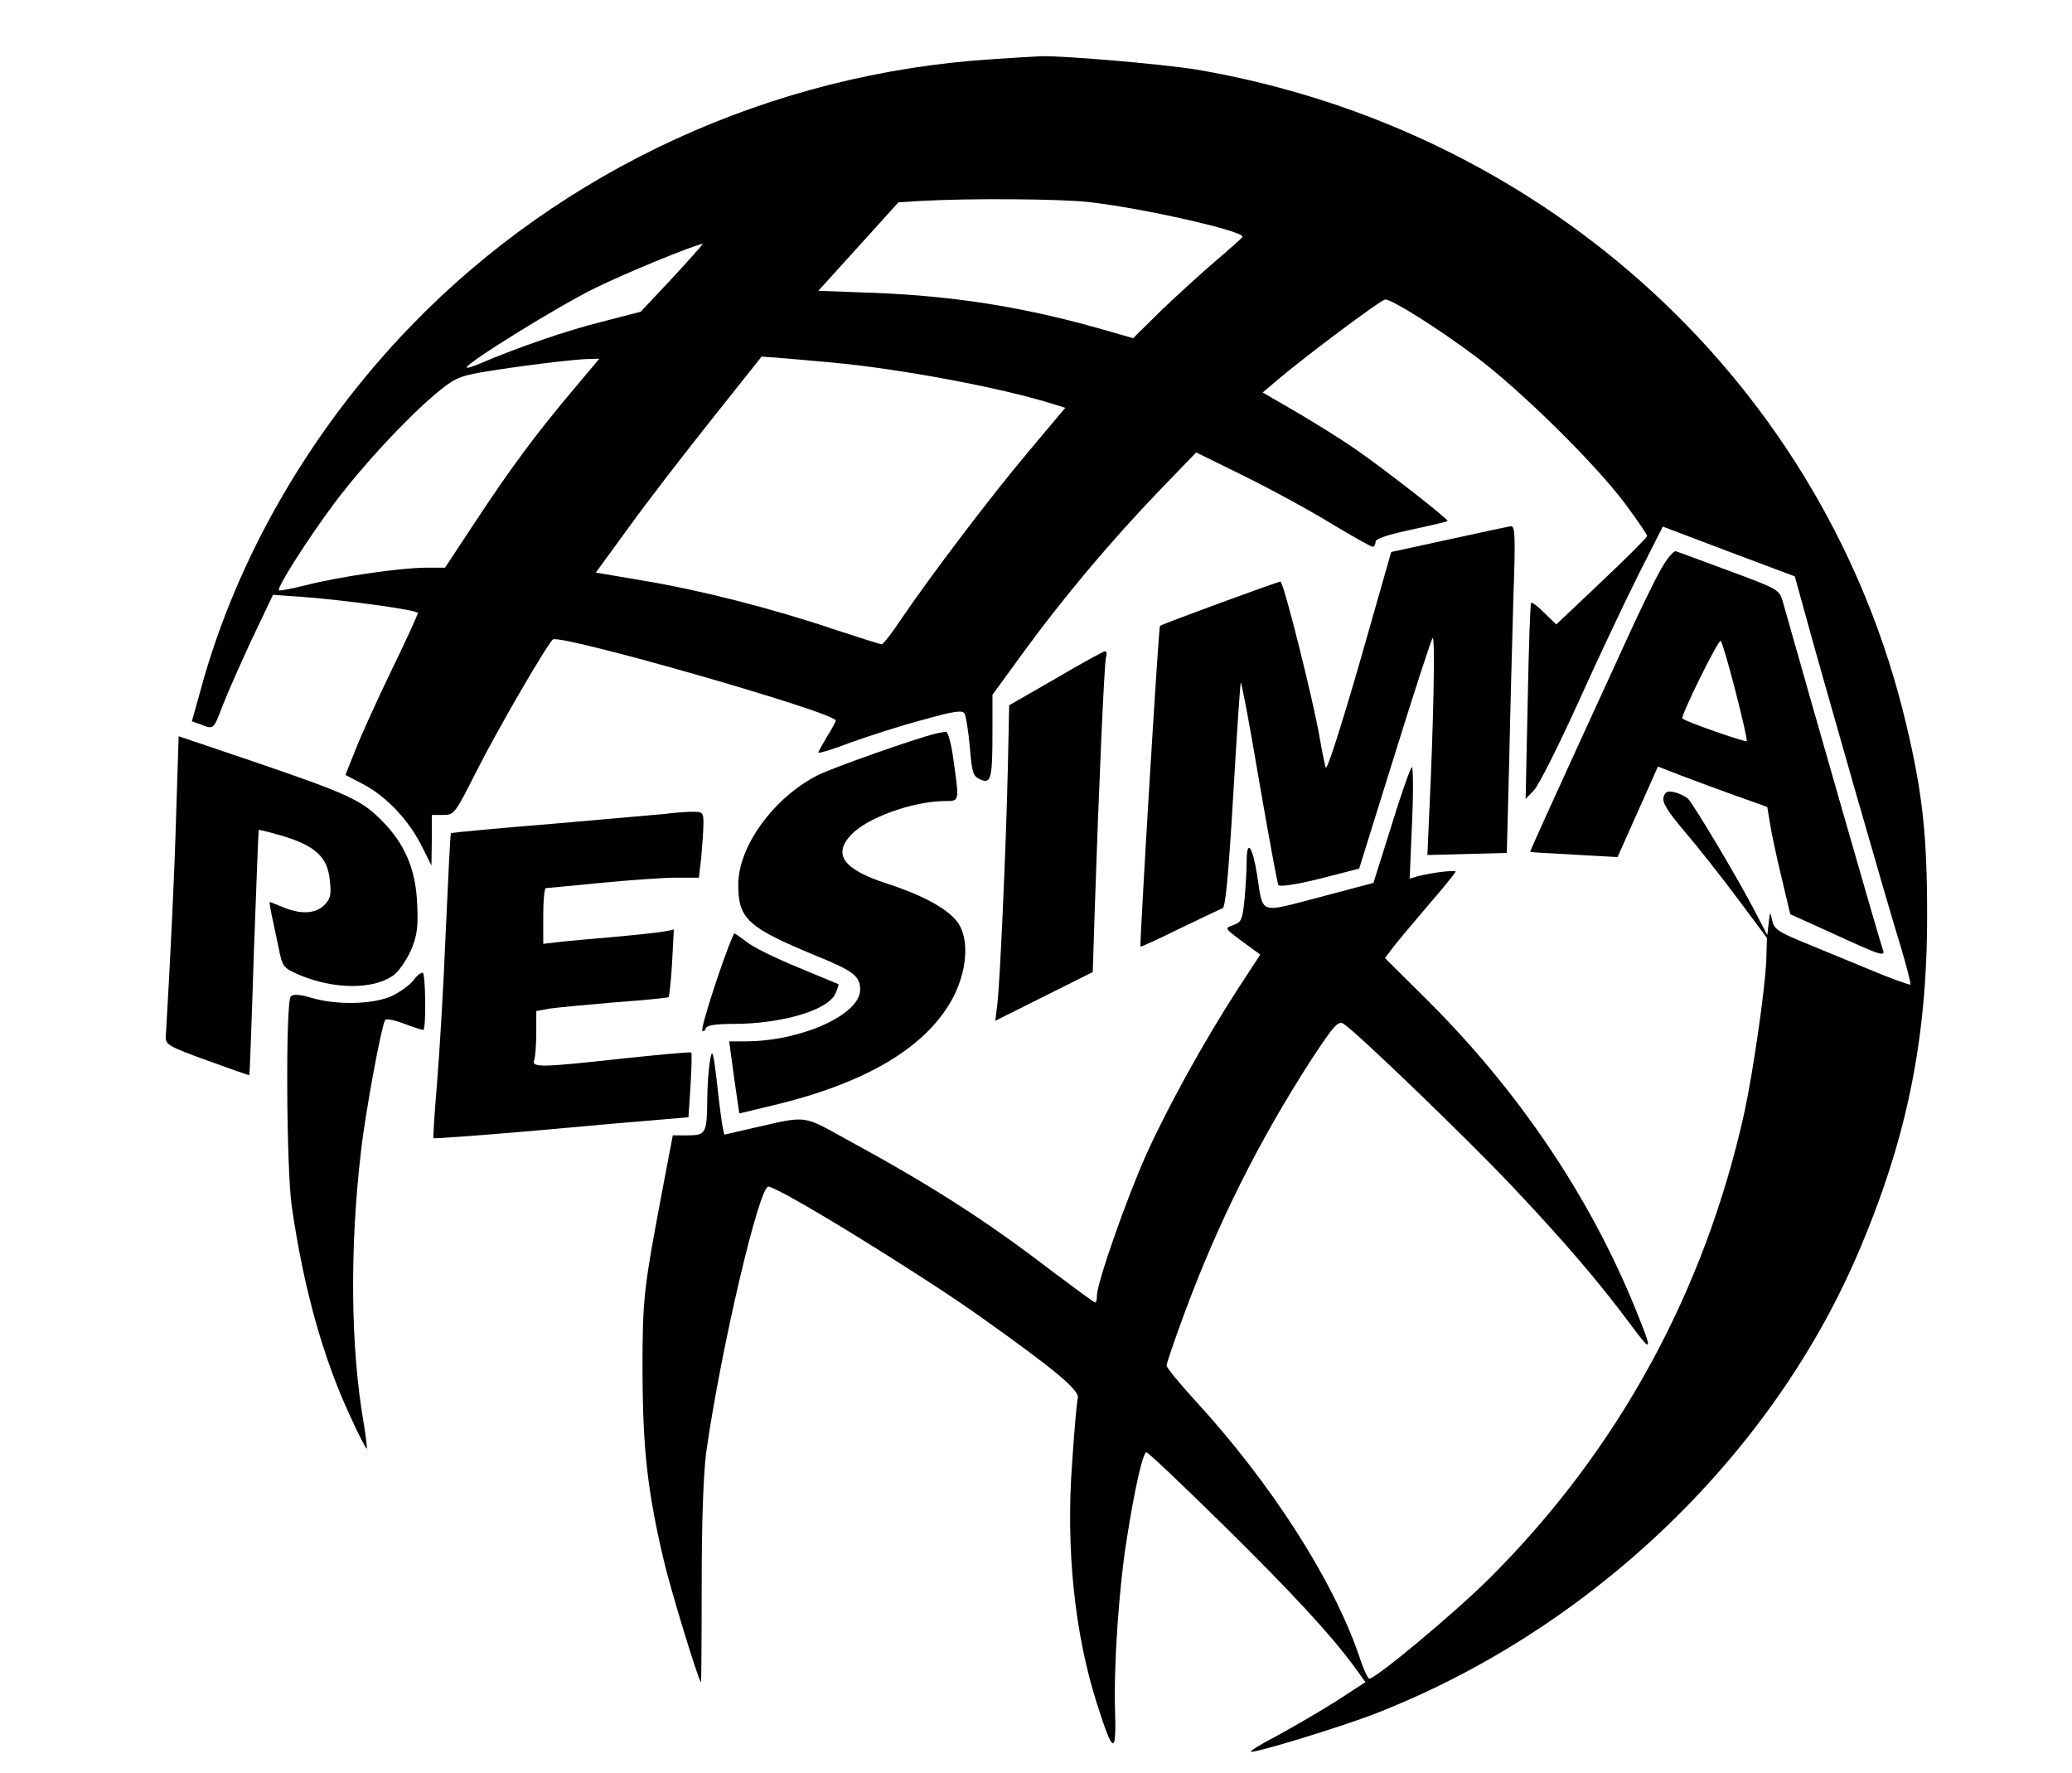 <?xml version="1.0" standalone="no"?>
<!DOCTYPE svg PUBLIC "-//W3C//DTD SVG 20010904//EN"
 "http://www.w3.org/TR/2001/REC-SVG-20010904/DTD/svg10.dtd">
<svg version="1.0" xmlns="http://www.w3.org/2000/svg"
 width="595pt" height="509pt" viewBox="0 0 595 509"
 preserveAspectRatio="xMidYMid meet">
<g transform="translate(0,509) scale(0.1,-0.1)"
fill="#000000" stroke="none">
<path d="M2850 4920 c-634 -40 -1235 -316 -1670 -766 -287 -297 -500 -664
-603 -1042 l-26 -93 25 -9 c38 -15 37 -15 63 53 13 34 51 120 84 191 l61 128
86 -6 c131 -10 330 -38 330 -46 0 -4 -33 -77 -74 -161 -41 -85 -88 -188 -104
-229 l-30 -75 55 -29 c65 -35 128 -103 165 -177 l27 -54 1 73 0 72 33 0 c31 0
34 4 94 123 63 125 207 372 221 381 25 15 812 -210 812 -233 0 -3 -11 -24 -25
-46 -13 -22 -25 -43 -25 -46 0 -3 41 9 90 28 50 18 142 48 206 65 93 26 117
30 124 19 4 -8 11 -51 15 -96 6 -73 9 -84 30 -93 31 -14 35 2 35 138 l0 105
91 125 c115 157 247 314 386 459 l108 112 140 -69 c77 -38 189 -99 249 -136
60 -36 113 -66 118 -66 4 0 8 6 8 14 0 9 33 20 102 35 56 12 103 23 105 25 4
4 -184 151 -267 208 -36 25 -110 71 -164 103 l-100 58 40 34 c76 65 300 233
312 233 20 0 149 -81 260 -164 127 -95 344 -308 430 -424 34 -46 62 -87 62
-91 0 -4 -59 -63 -131 -131 l-130 -123 -34 33 c-19 19 -36 32 -38 29 -3 -2 -7
-130 -10 -283 l-6 -280 24 25 c13 13 71 128 128 254 57 127 135 291 173 367
l69 136 190 -72 189 -71 29 -105 c41 -151 240 -847 277 -964 16 -55 28 -101
26 -103 -2 -2 -55 17 -117 43 -63 26 -150 62 -194 80 -68 28 -81 37 -86 61 -6
27 -6 27 -10 -7 l-4 -35 -38 73 c-44 85 -173 302 -190 319 -7 6 -24 15 -38 18
-21 5 -27 2 -32 -14 -4 -16 12 -41 61 -99 36 -42 104 -128 151 -191 l85 -114
-2 -66 c-4 -86 -38 -321 -63 -436 -114 -514 -363 -969 -730 -1335 -100 -100
-328 -290 -347 -290 -4 0 -18 30 -30 68 -76 219 -253 495 -473 734 -43 47 -79
91 -79 97 0 6 22 71 49 144 97 264 217 503 367 735 63 96 76 111 91 103 32
-18 359 -333 489 -471 150 -159 247 -273 334 -390 67 -90 68 -85 13 50 -131
319 -334 619 -593 877 l-123 122 25 33 c14 18 60 73 102 122 42 48 76 91 76
93 0 6 -71 -3 -109 -13 l-23 -7 7 164 c4 92 3 160 -1 156 -5 -5 -32 -81 -59
-170 l-51 -162 -154 -41 c-177 -46 -162 -52 -180 63 -13 83 -30 106 -30 41 0
-24 -3 -73 -6 -109 -6 -59 -9 -67 -32 -75 -26 -9 -26 -9 25 -47 l52 -38 -64
-98 c-94 -145 -199 -334 -262 -473 -56 -124 -143 -371 -143 -408 0 -11 -2 -20
-5 -20 -3 0 -60 42 -128 93 -189 145 -346 245 -587 376 -127 70 -110 68 -268
32 l-82 -19 -5 22 c-2 11 -10 68 -16 126 -11 94 -14 101 -20 65 -4 -22 -8 -72
-8 -112 -1 -97 -4 -103 -56 -103 l-43 0 -31 -163 c-53 -281 -56 -305 -56 -517
1 -219 14 -341 61 -540 20 -86 101 -350 107 -350 1 0 2 127 2 282 0 182 5 317
13 378 42 297 153 769 179 763 41 -8 434 -250 606 -372 218 -155 288 -213 282
-236 -3 -11 -10 -93 -16 -182 -19 -250 7 -496 72 -698 46 -144 55 -146 51 -13
-4 125 11 349 34 491 22 141 46 247 56 247 5 0 103 -93 219 -207 199 -196 310
-316 379 -410 l31 -43 -83 -54 c-46 -29 -123 -74 -171 -100 -48 -25 -82 -46
-74 -46 24 0 249 69 347 106 614 236 1137 730 1391 1315 143 330 203 620 203
979 0 231 -13 353 -60 550 -229 970 -1027 1707 -2037 1880 -97 16 -411 43
-457 38 -8 0 -67 -4 -130 -8z m275 -410 c155 -17 449 -84 443 -100 -2 -4 -37
-35 -78 -70 -41 -35 -111 -99 -156 -142 l-80 -79 -105 30 c-218 61 -413 91
-636 100 l-163 6 115 127 115 127 63 4 c142 8 398 6 482 -3z m-1194 -218 l-91
-97 -112 -29 c-101 -25 -245 -75 -350 -120 -21 -9 -38 -14 -38 -11 0 13 260
174 365 226 91 45 284 124 313 129 2 0 -37 -44 -87 -98z m459 -243 c196 -18
490 -73 637 -120 l32 -10 -105 -125 c-112 -133 -282 -358 -365 -480 -27 -41
-53 -74 -57 -74 -4 0 -67 20 -140 44 -175 59 -382 112 -546 139 l-135 23 94
129 c52 72 159 211 238 310 l144 181 44 -3 c24 -2 96 -8 159 -14z m-742 -76
c-106 -125 -183 -229 -283 -381 l-87 -132 -54 0 c-72 0 -252 -26 -344 -50 -41
-10 -76 -17 -79 -15 -7 7 85 151 159 250 82 109 201 237 286 310 57 48 70 54
136 66 101 17 255 36 301 38 l38 1 -73 -87z"/>
<path d="M4160 3541 l-165 -36 -91 -319 c-54 -186 -94 -311 -97 -300 -3 10
-11 48 -17 84 -18 106 -104 450 -113 450 -8 0 -338 -121 -346 -127 -4 -3 -59
-915 -56 -921 2 -1 52 22 113 52 61 29 116 56 123 58 8 3 17 97 30 318 10 173
20 322 22 330 1 8 25 -117 52 -278 28 -162 53 -298 56 -303 3 -6 51 1 119 18
l113 29 102 327 c56 180 105 331 109 335 8 7 2 -262 -10 -508 l-5 -115 114 3
114 3 7 267 c3 147 9 358 12 470 6 169 5 202 -7 201 -8 -1 -88 -18 -179 -38z"/>
<path d="M4771 3458 c-17 -29 -65 -127 -106 -218 -213 -464 -272 -595 -271
-596 0 -1 57 -4 126 -8 l125 -7 58 130 58 130 67 -26 c37 -14 107 -40 157 -58
l90 -32 8 -49 c4 -27 19 -96 33 -154 l25 -105 117 -53 c148 -68 158 -71 148
-46 -6 14 -213 736 -286 995 -10 36 -12 37 -152 89 -79 29 -148 55 -155 57 -6
3 -25 -19 -42 -49z m212 -350 c20 -78 35 -143 33 -146 -4 -4 -176 56 -185 65
-6 5 101 223 110 223 3 0 22 -64 42 -142z"/>
<path d="M3032 3142 l-134 -77 -4 -185 c-5 -219 -22 -605 -30 -673 l-6 -48
140 70 140 70 6 188 c11 333 27 698 32 716 3 9 2 17 -3 17 -4 0 -68 -35 -141
-78z"/>
<path d="M2685 2983 c-55 -13 -296 -98 -337 -119 -126 -64 -228 -204 -228
-314 0 -99 27 -123 225 -205 106 -43 125 -58 125 -97 0 -71 -168 -147 -326
-148 l-50 0 14 -104 15 -103 96 23 c273 65 448 171 521 316 40 81 43 171 6
215 -31 37 -100 74 -202 107 -122 40 -153 82 -100 139 46 49 176 96 269 97 43
0 42 -3 25 118 -6 47 -16 82 -22 81 -6 -1 -20 -3 -31 -6z"/>
<path d="M506 2756 c-5 -178 -16 -405 -30 -644 -1 -21 11 -28 119 -67 66 -24
120 -43 121 -42 1 1 7 159 13 351 7 193 13 351 14 353 2 1 33 -7 71 -18 92
-28 127 -61 133 -126 5 -42 2 -54 -16 -72 -25 -25 -67 -27 -118 -6 -19 8 -37
15 -38 15 -2 0 1 -17 5 -37 5 -21 13 -63 20 -94 11 -55 13 -58 59 -78 99 -42
212 -43 270 -2 16 11 38 44 51 72 18 43 21 66 18 133 -4 100 -36 175 -103 241
-57 58 -97 76 -366 168 l-216 73 -7 -220z"/>
<path d="M1910 2753 c-14 -1 -157 -14 -319 -28 -162 -13 -295 -26 -296 -27 -2
-2 -8 -129 -15 -283 -6 -154 -18 -350 -25 -435 -7 -85 -12 -156 -10 -158 1 -2
135 8 296 22 162 15 326 29 365 32 l71 6 6 92 c3 50 4 93 2 94 -2 2 -89 -6
-194 -17 -236 -26 -265 -27 -257 -5 3 9 6 44 6 79 l0 62 38 7 c20 3 105 11
187 18 83 6 152 13 155 15 2 2 7 47 10 99 l5 95 -25 -5 c-14 -3 -79 -10 -145
-16 -66 -6 -139 -12 -162 -15 l-43 -5 0 80 c0 44 3 80 8 80 4 0 75 7 157 15
83 8 180 15 216 15 l66 0 7 61 c3 34 6 77 6 95 0 33 -1 34 -42 33 -24 -1 -54
-4 -68 -6z"/>
<path d="M2057 2273 c-25 -75 -44 -140 -40 -143 3 -3 8 1 10 8 3 8 28 12 77
12 141 0 273 39 295 87 6 14 10 26 9 27 -2 1 -55 23 -118 49 -63 26 -129 58
-145 72 -17 13 -33 24 -36 25 -3 0 -27 -62 -52 -137z"/>
<path d="M1188 2276 c-10 -13 -37 -33 -61 -45 -53 -25 -159 -28 -233 -6 -33
10 -52 11 -59 4 -15 -15 -13 -495 3 -604 34 -235 90 -435 168 -602 23 -51 45
-93 47 -93 2 0 -2 34 -9 76 -37 214 -40 496 -8 773 13 117 59 364 70 382 3 5
28 0 56 -11 29 -11 53 -18 54 -17 8 7 6 161 -2 164 -5 1 -17 -8 -26 -21z"/>
</g>
</svg>
